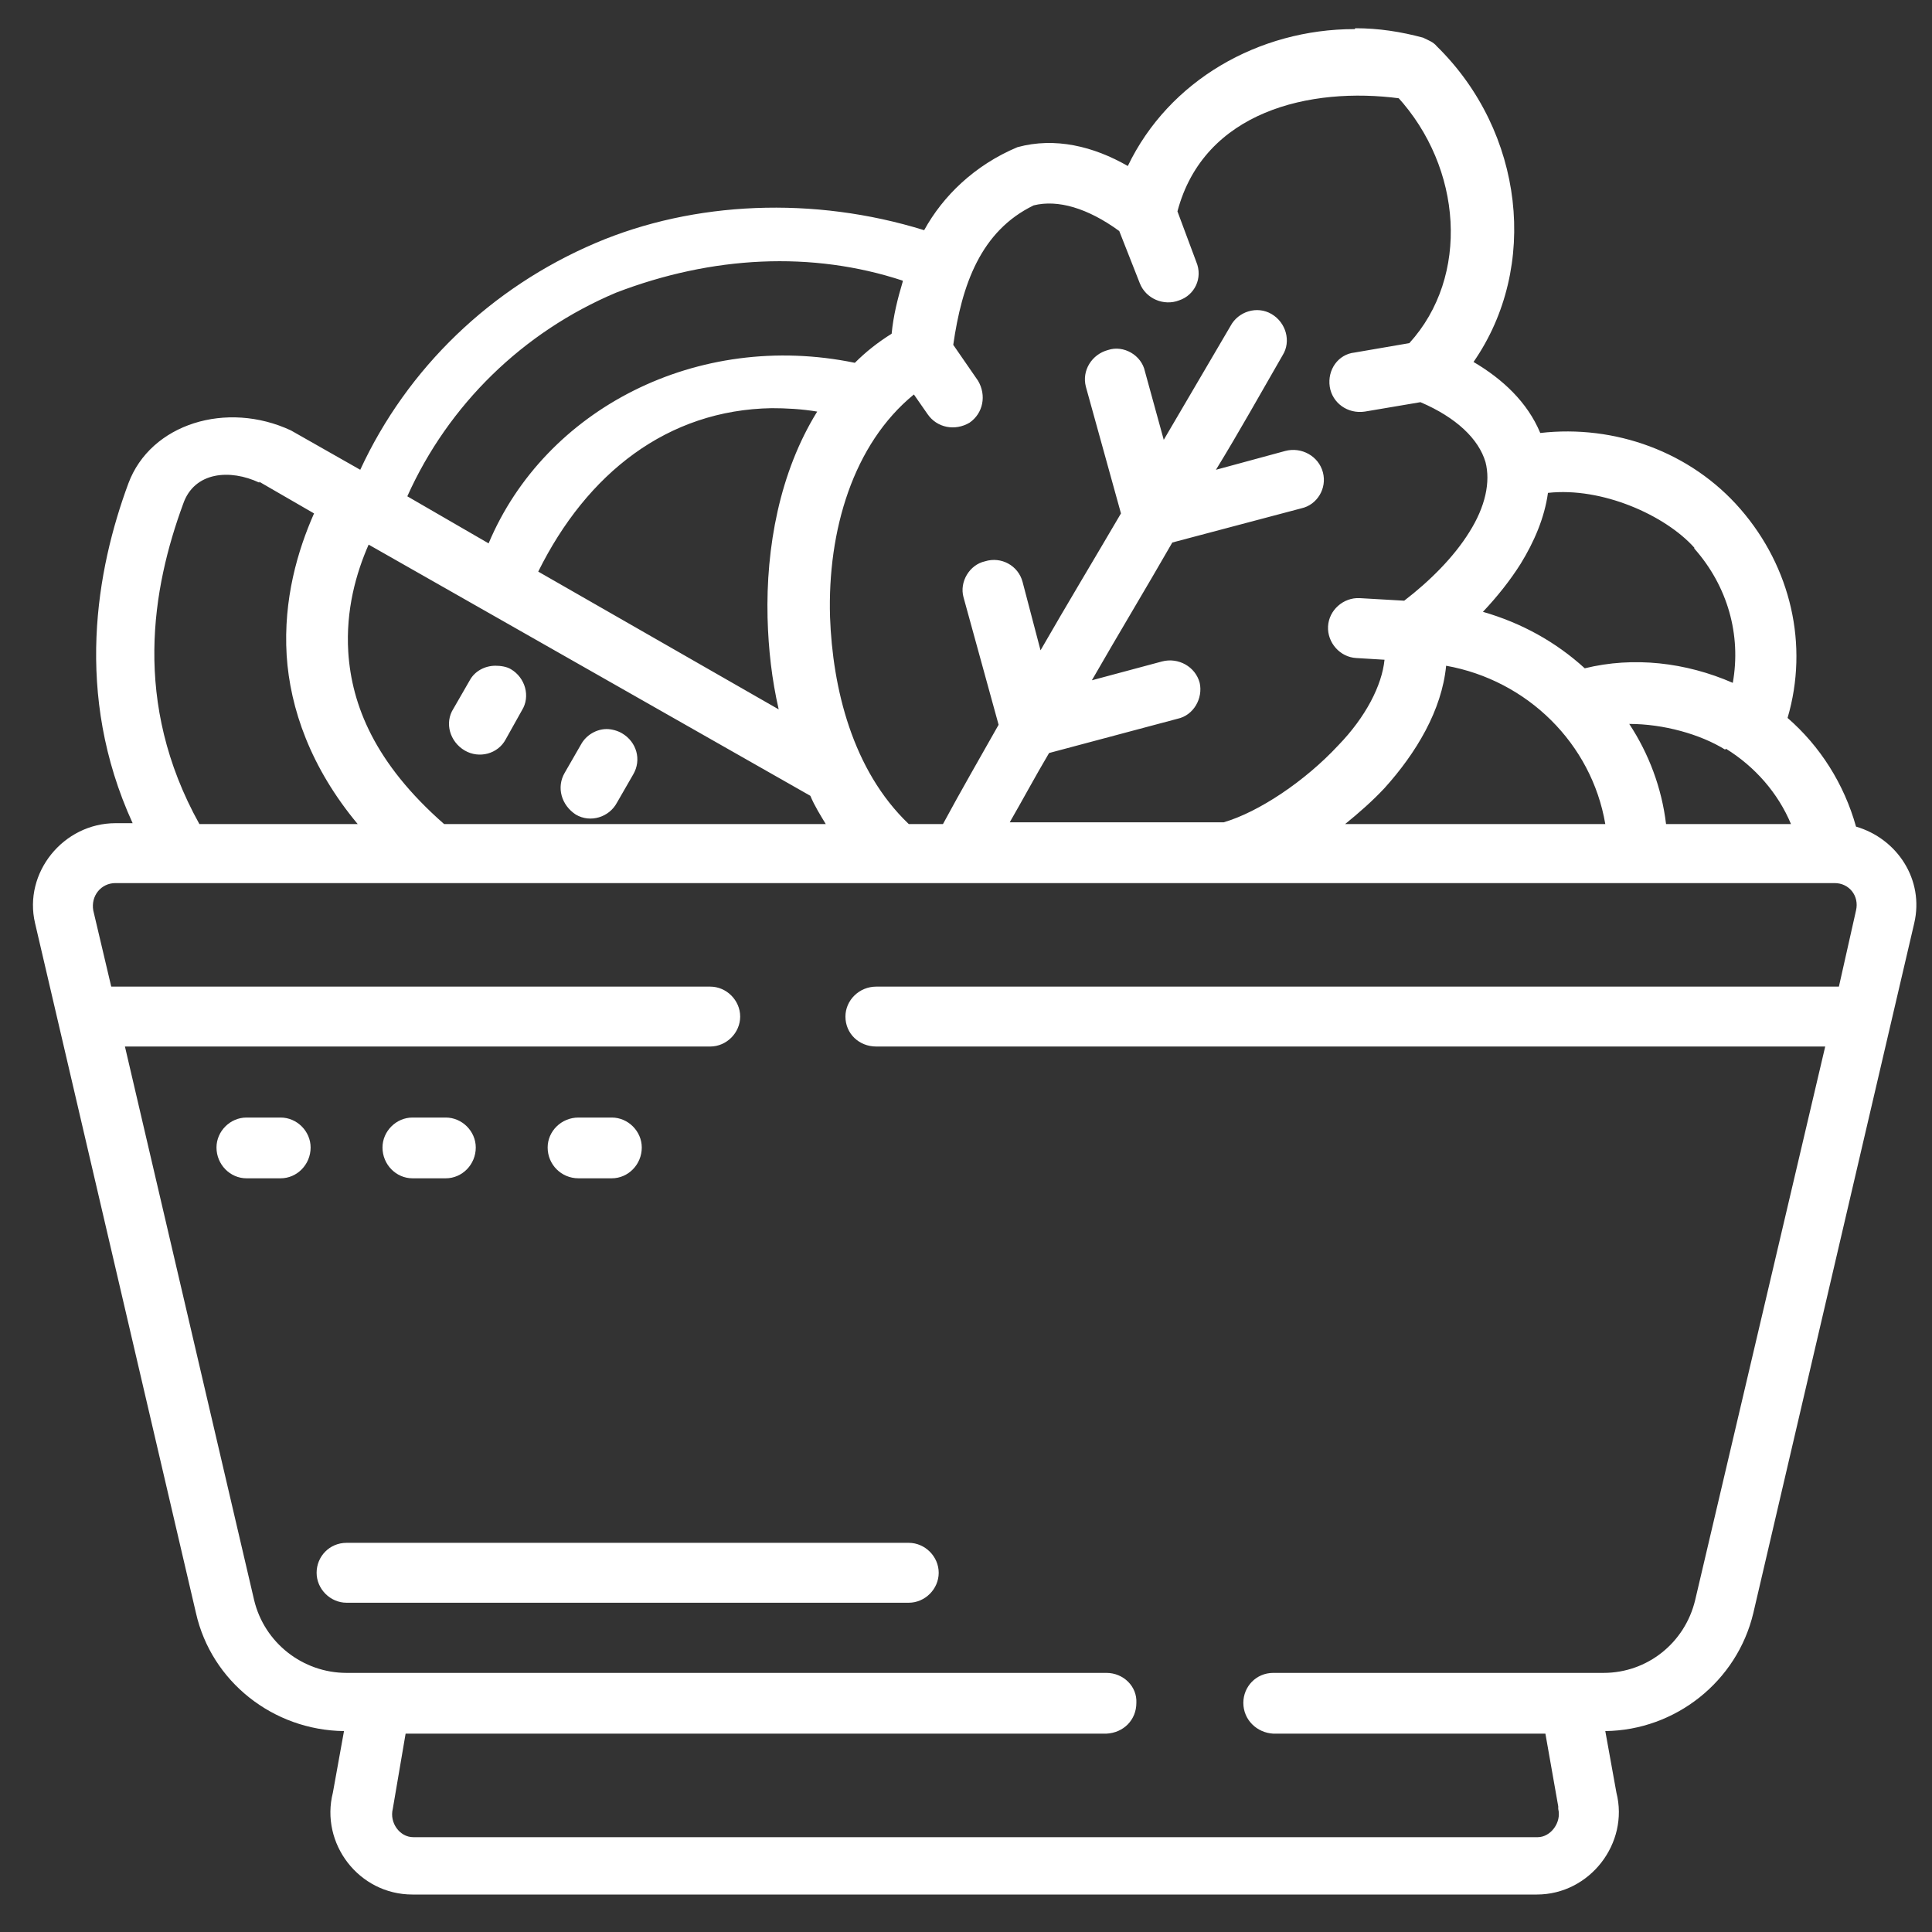 <?xml version="1.0"?>
<svg width="22.578" height="22.578" xmlns="http://www.w3.org/2000/svg" xmlns:svg="http://www.w3.org/2000/svg" version="1.1">
 <rect width="100%" height="100%" fill="#333333" stroke="none"/>
 <defs id="defs825">
  <pattern height="6" id="EMFhbasepattern" patternUnits="userSpaceOnUse" width="6" x="0" y="0"/>
  <pattern height="6" id="EMFhbasepattern-9" patternUnits="userSpaceOnUse" width="6" x="0" y="0"/>
  <pattern height="6" id="EMFhbasepattern-0" patternUnits="userSpaceOnUse" width="6" x="0" y="0"/>
  <pattern height="6" id="EMFhbasepattern-7" patternUnits="userSpaceOnUse" width="6" x="0" y="0"/>
  <pattern height="6" id="EMFhbasepattern-2" patternUnits="userSpaceOnUse" width="6" x="0" y="0"/>
  <pattern height="6" id="EMFhbasepattern-98" patternUnits="userSpaceOnUse" width="6" x="0" y="0"/>
  <pattern height="6" id="EMFhbasepattern-6" patternUnits="userSpaceOnUse" width="6" x="0" y="0"/>
  <pattern height="6" id="EMFhbasepattern-01" patternUnits="userSpaceOnUse" width="6" x="0" y="0"/>
  <pattern height="6" id="EMFhbasepattern-07" patternUnits="userSpaceOnUse" width="6" x="0" y="0"/>
  <pattern height="6" id="EMFhbasepattern-8" patternUnits="userSpaceOnUse" width="6" x="0" y="0"/>
  <pattern height="6" id="EMFhbasepattern-4" patternUnits="userSpaceOnUse" width="6" x="0" y="0"/>
  <pattern height="6" id="EMFhbasepattern-40" patternUnits="userSpaceOnUse" width="6" x="0" y="0"/>
  <pattern height="6" id="EMFhbasepattern-08" patternUnits="userSpaceOnUse" width="6" x="0" y="0"/>
  <pattern height="6" id="EMFhbasepattern-04" patternUnits="userSpaceOnUse" width="6" x="0" y="0"/>
  <pattern height="6" id="EMFhbasepattern-014" patternUnits="userSpaceOnUse" width="6" x="0" y="0"/>
  <pattern height="6" id="EMFhbasepattern-27" patternUnits="userSpaceOnUse" width="6" x="0" y="0"/>
  <pattern height="6" id="EMFhbasepattern-09" patternUnits="userSpaceOnUse" width="6" x="0" y="0"/>
  <pattern height="6" id="EMFhbasepattern-5" patternUnits="userSpaceOnUse" width="6" x="0" y="0"/>
  <pattern height="6" id="EMFhbasepattern-018" patternUnits="userSpaceOnUse" width="6" x="0" y="0"/>
 </defs>
 <g class="layer">
  <title>Layer 1</title>
  <g id="layer1">
   <path d="m15.83,0.34c-1.12,0 -2.17,0.6 -2.65,1.6c-0.4,-0.23 -0.85,-0.34 -1.29,-0.22c-0.5,0.21 -0.87,0.57 -1.09,0.97c-1.29,-0.4 -2.69,-0.34 -3.84,0.15c-1.22,0.52 -2.2,1.46 -2.75,2.65l-0.81,-0.46c-0.75,-0.35 -1.64,-0.08 -1.9,0.62c-0.37,1 -0.64,2.46 0.05,3.97l-0.2,0c-0.61,0 -1.08,0.58 -0.94,1.17l1.88,8.06c0.18,0.8 0.9,1.37 1.73,1.38l-0.13,0.72c-0.15,0.59 0.3,1.19 0.93,1.19l13.14,0c0.62,0 1.08,-0.6 0.93,-1.19l-0.13,-0.72c0.82,-0.01 1.54,-0.58 1.73,-1.38l1.88,-8.06c0.12,-0.51 -0.2,-0.99 -0.68,-1.13c-0.14,-0.5 -0.42,-0.94 -0.8,-1.27c0.25,-0.85 0.04,-1.76 -0.55,-2.44c-0.58,-0.67 -1.47,-0.99 -2.34,-0.89c-0.15,-0.36 -0.44,-0.63 -0.78,-0.83c0.77,-1.11 0.59,-2.69 -0.43,-3.69c-0.04,-0.05 -0.1,-0.07 -0.16,-0.1c-0.26,-0.07 -0.52,-0.11 -0.79,-0.11zm0.5,0.79c0.76,0.83 0.85,2.1 0.14,2.88l-0.64,0.11c-0.19,0.02 -0.32,0.2 -0.29,0.4c0.03,0.19 0.21,0.32 0.41,0.29l0.65,-0.11c0.42,0.18 0.68,0.43 0.76,0.7c0.06,0.23 0,0.52 -0.19,0.82c-0.18,0.29 -0.46,0.57 -0.76,0.8l-0.52,-0.03c-0.19,-0.01 -0.36,0.14 -0.37,0.33c-0.01,0.19 0.14,0.36 0.33,0.37l0.33,0.02c-0.03,0.3 -0.22,0.67 -0.54,1c-0.39,0.42 -0.93,0.78 -1.34,0.9l-2.5,0c0.15,-0.26 0.3,-0.54 0.46,-0.81l1.5,-0.4c0.19,-0.04 0.3,-0.24 0.26,-0.42c-0.05,-0.19 -0.25,-0.3 -0.44,-0.25l-0.82,0.22c0.31,-0.54 0.63,-1.07 0.94,-1.61l1.51,-0.4c0.18,-0.04 0.3,-0.23 0.25,-0.42c-0.05,-0.19 -0.25,-0.3 -0.44,-0.25l-0.81,0.22c0.27,-0.44 0.52,-0.89 0.78,-1.34c0.1,-0.16 0.04,-0.38 -0.13,-0.48c-0.17,-0.1 -0.39,-0.03 -0.48,0.14c-0.26,0.44 -0.52,0.89 -0.78,1.33l-0.22,-0.8c-0.04,-0.19 -0.25,-0.31 -0.43,-0.25c-0.19,0.05 -0.31,0.24 -0.26,0.43l0.41,1.48c-0.31,0.53 -0.63,1.06 -0.94,1.6l-0.21,-0.8c-0.05,-0.19 -0.25,-0.3 -0.44,-0.24c-0.18,0.04 -0.3,0.24 -0.25,0.42l0.41,1.49c-0.22,0.39 -0.44,0.77 -0.65,1.16l-0.4,0c-0.66,-0.63 -0.89,-1.59 -0.92,-2.42c-0.03,-1.01 0.27,-2.02 0.98,-2.6l0.16,0.23c0.11,0.16 0.32,0.2 0.49,0.1c0.16,-0.11 0.2,-0.32 0.1,-0.49l-0.29,-0.42c0.1,-0.7 0.32,-1.33 0.94,-1.63c0.28,-0.07 0.63,0.03 1,0.3l0.24,0.61c0.07,0.18 0.28,0.27 0.46,0.2c0.18,-0.06 0.28,-0.26 0.2,-0.45l-0.22,-0.59c0.31,-1.17 1.55,-1.46 2.6,-1.32zm-5.78,2.16c-0.06,0.2 -0.11,0.4 -0.13,0.61c-0.16,0.1 -0.3,0.21 -0.43,0.34c-1.84,-0.38 -3.62,0.54 -4.28,2.11l-0.95,-0.55c0.48,-1.07 1.35,-1.92 2.44,-2.38c1.12,-0.43 2.29,-0.49 3.35,-0.14zm-1.54,1.48c0.18,0 0.36,0.01 0.54,0.04c-0.44,0.71 -0.6,1.59 -0.58,2.41c0.01,0.37 0.05,0.72 0.13,1.07l-2.81,-1.61c0.57,-1.15 1.51,-1.89 2.73,-1.91zm-5.98,0.86l0.64,0.37c-0.19,0.43 -0.36,1 -0.32,1.66c0.04,0.62 0.28,1.31 0.83,1.97l-1.85,0c-0.79,-1.42 -0.55,-2.76 -0.19,-3.74c0.13,-0.38 0.55,-0.41 0.89,-0.25zm16.77,0.78c0.39,0.44 0.55,1.01 0.45,1.57c-0.55,-0.24 -1.16,-0.31 -1.73,-0.17c-0.34,-0.31 -0.74,-0.53 -1.19,-0.66c0.17,-0.18 0.32,-0.37 0.44,-0.56c0.16,-0.26 0.28,-0.54 0.32,-0.83c0.63,-0.07 1.37,0.26 1.71,0.64zm-15.5,-0.05l5.17,2.94c0.05,0.12 0.12,0.23 0.18,0.33l-4.46,0c-0.81,-0.71 -1.08,-1.39 -1.12,-2.01c-0.03,-0.49 0.09,-0.92 0.24,-1.26zm1.49,1.42c-0.12,0 -0.24,0.06 -0.3,0.17l-0.19,0.33c-0.11,0.17 -0.04,0.39 0.13,0.49c0.17,0.1 0.39,0.04 0.48,-0.13l0.19,-0.34c0.1,-0.16 0.04,-0.38 -0.13,-0.48c-0.05,-0.03 -0.12,-0.04 -0.18,-0.04zm11.11,0l0,0c0.95,0.17 1.7,0.91 1.86,1.85l-3.04,0c0.16,-0.13 0.32,-0.27 0.46,-0.42c0.37,-0.41 0.67,-0.91 0.72,-1.43zm3.27,0.97c0.34,0.21 0.61,0.52 0.76,0.88l-1.46,0c-0.05,-0.42 -0.2,-0.82 -0.43,-1.17c0.4,0 0.83,0.12 1.12,0.3zm-13.08,-0.23c-0.12,0 -0.24,0.07 -0.3,0.18l-0.19,0.33c-0.1,0.17 -0.04,0.38 0.13,0.49c0.17,0.1 0.39,0.03 0.48,-0.14l0.19,-0.33c0.1,-0.17 0.04,-0.38 -0.13,-0.48c-0.05,-0.03 -0.12,-0.05 -0.18,-0.05zm-2.36,11.74l8.2,0c0.2,-0.01 0.35,-0.16 0.35,-0.36c0.01,-0.19 -0.15,-0.35 -0.35,-0.35l-8.88,0c-0.51,0 -0.96,-0.35 -1.08,-0.85l-1.51,-6.47l6.84,0c0.19,0 0.35,-0.16 0.35,-0.35c0,-0.19 -0.16,-0.35 -0.35,-0.35l-7,0l-0.21,-0.89c-0.03,-0.17 0.09,-0.32 0.26,-0.32l20.09,0c0.17,0 0.29,0.15 0.25,0.32l-0.2,0.89l-11.25,0c-0.2,0 -0.36,0.16 -0.36,0.35c0,0.2 0.16,0.35 0.36,0.35l11.09,0l-1.52,6.47c-0.12,0.5 -0.56,0.85 -1.07,0.85l-3.86,0c-0.2,0 -0.35,0.16 -0.35,0.35c0,0.2 0.16,0.35 0.35,0.36l3.18,0l0.15,0.85c0,0.01 0,0.02 0,0.03c0.04,0.16 -0.09,0.33 -0.24,0.33l-13.14,0c-0.16,0 -0.28,-0.17 -0.24,-0.33l0.15,-0.88zm-1.85,-7.2c-0.19,0 -0.35,0.16 -0.35,0.35c0,0.2 0.16,0.36 0.35,0.36l0.4,0c0.19,0 0.35,-0.16 0.35,-0.36c0,-0.19 -0.16,-0.35 -0.35,-0.35l-0.4,0zm1.94,0c-0.19,0 -0.35,0.16 -0.35,0.35c0,0.2 0.16,0.36 0.35,0.36l0.39,0c0.19,0 0.35,-0.16 0.35,-0.36c0,-0.19 -0.16,-0.35 -0.35,-0.35l-0.39,0zm1.94,0c-0.2,0 -0.36,0.16 -0.36,0.35c0,0.2 0.16,0.36 0.36,0.36l0.39,0c0.19,0 0.35,-0.16 0.35,-0.36c0,-0.19 -0.16,-0.35 -0.35,-0.35l-0.39,0zm-2.71,4.97c-0.2,0 -0.35,0.16 -0.35,0.35c0,0.19 0.16,0.35 0.35,0.35l6.57,0c0.19,0 0.35,-0.16 0.35,-0.35c0,-0.19 -0.16,-0.35 -0.35,-0.35l-6.57,0z" display="inline" fill="#ffffff" id="rect1484" stroke-linecap="round" stroke-linejoin="round" stroke-miterlimit="1.5" stroke-width="1.25"/>
  </g>
 </g>
</svg>